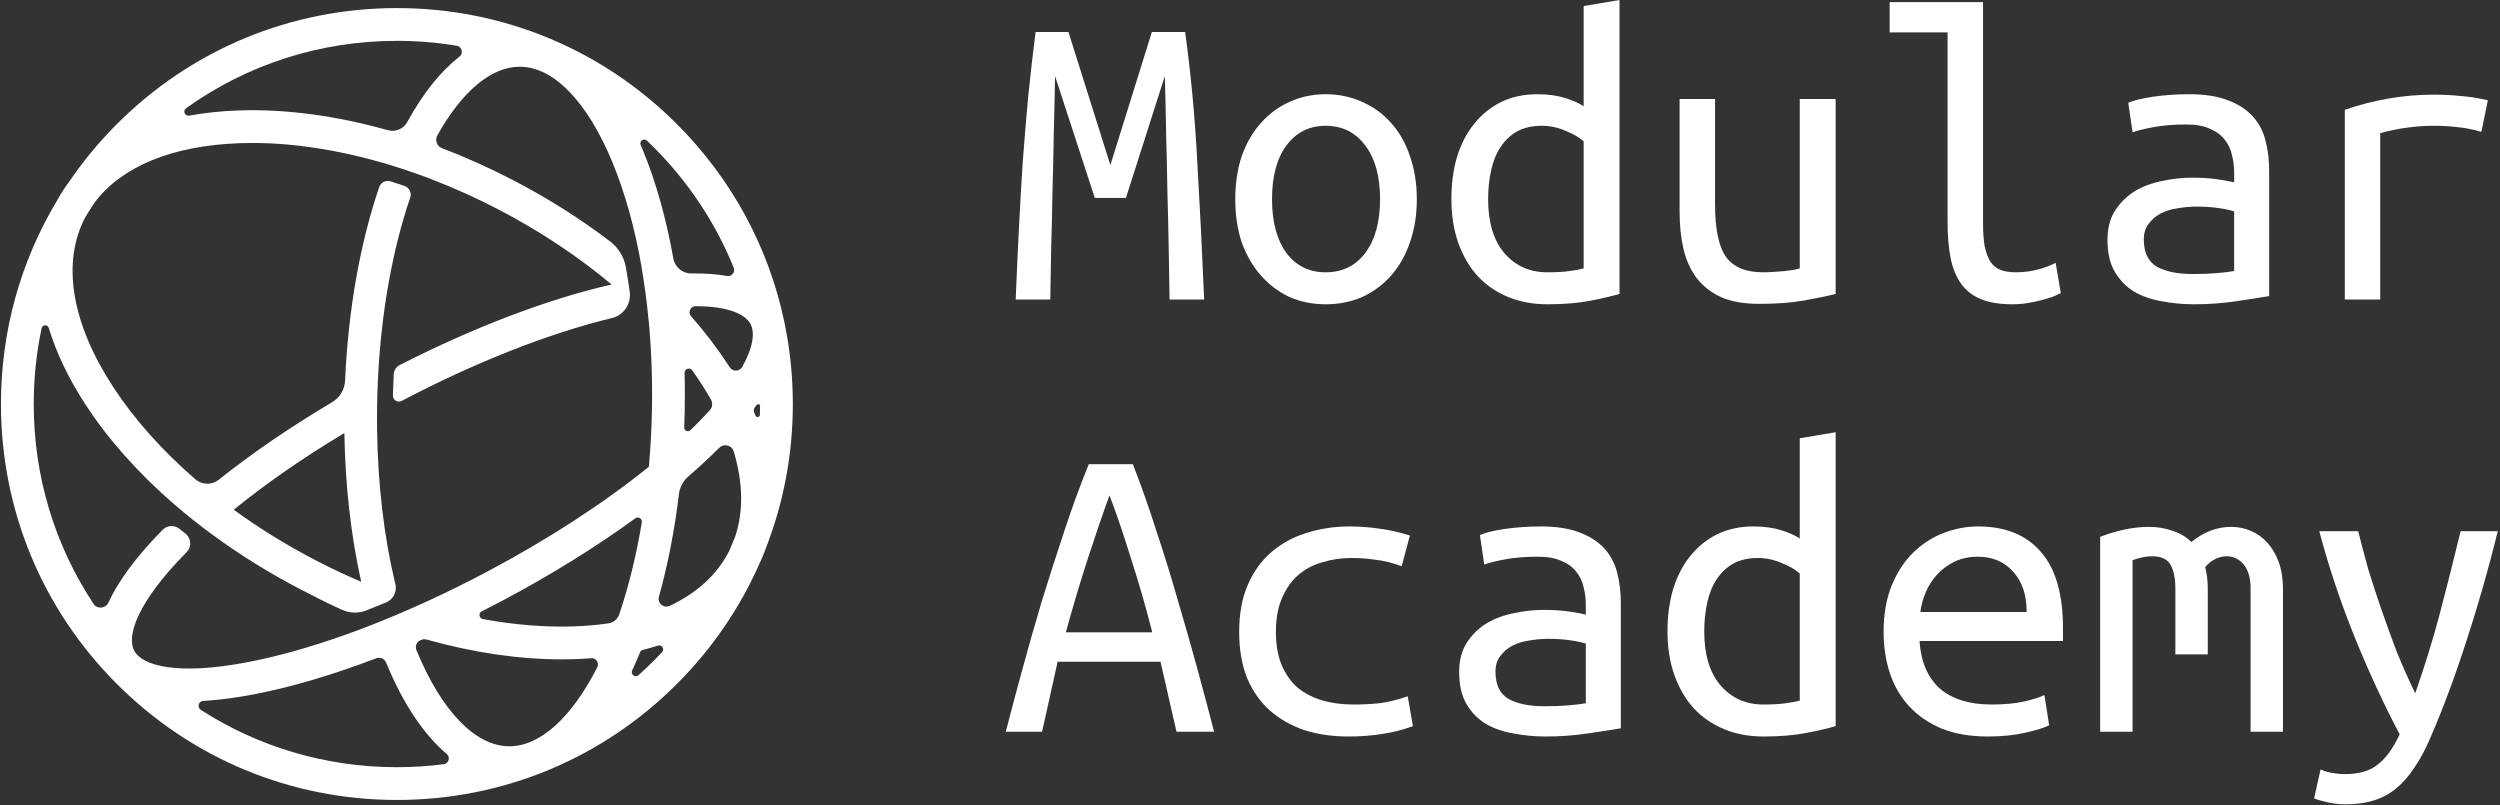 <svg width="1077" height="347" viewBox="0 0 1077 347" fill="none" xmlns="http://www.w3.org/2000/svg">
<rect x="0" y="0" width="1077" height="347" fill="#333333" stroke="none"/>
<path fill-rule="evenodd" clip-rule="evenodd" d="M327.363 178.702C327.331 179.759 325.892 180.038 325.477 179.064C325.299 178.644 325.116 178.222 324.931 177.8C324.592 177.028 324.687 176.131 325.193 175.456C325.297 175.318 325.51 175.039 325.765 174.706C326.449 173.812 327.436 173.945 327.436 174.938C327.436 176.24 327.405 177.367 327.363 178.702ZM319.792 158.023C318.626 160.123 315.636 160.22 314.341 158.195C314.14 157.882 313.938 157.569 313.734 157.255C309.067 150.089 303.696 143.056 297.698 136.22C296.226 134.542 297.43 131.908 299.664 131.907H299.717C313.734 131.907 321.082 135.369 323.324 139.597C325.196 143.133 324.622 149.316 319.792 158.023ZM316.659 231.322C315.907 233.235 315.12 235.136 314.294 237.018C314.165 237.277 314.044 237.54 313.91 237.797C308.751 247.727 300.095 255.546 288.526 260.987C285.931 262.207 283.091 259.832 283.865 257.071C287.706 243.323 290.613 228.414 292.497 212.783C292.848 209.869 294.285 207.193 296.506 205.273C301.264 201.157 305.706 197.047 309.793 192.967L309.837 192.921C311.848 190.914 315.278 191.778 316.098 194.499C320.135 207.921 320.359 220.421 316.659 231.322ZM285.215 280.957C284.038 282.215 282.837 283.458 281.613 284.682C279.48 286.811 277.297 288.871 275.067 290.861C273.66 292.114 271.533 290.546 272.329 288.837C272.556 288.35 272.781 287.859 273.005 287.363C273.943 285.297 274.848 283.177 275.728 281.017C275.937 280.508 276.375 280.127 276.909 279.991C279.128 279.428 281.291 278.806 283.397 278.127C285.104 277.578 286.442 279.647 285.215 280.957ZM262.123 268.547C257.453 269.223 252.543 269.661 247.405 269.842C234.871 270.28 221.617 269.199 208.002 266.692C206.343 266.387 206.024 264.143 207.528 263.382C210.498 261.878 213.47 260.341 216.44 258.767C237.272 247.726 256.709 235.656 273.725 223.281C275.001 222.353 276.759 223.448 276.5 225.005C274.14 239.187 270.873 252.538 266.769 264.657C266.07 266.721 264.281 268.234 262.123 268.547ZM257.308 287.441C246.138 309.409 232.383 321.742 219.049 321.494C204.557 321.236 190.106 306.144 179.405 280.092L179.393 280.063C178.713 278.409 179.494 276.516 181.132 275.804C181.246 275.754 181.359 275.705 181.473 275.654C182.176 275.349 182.964 275.294 183.703 275.502C203.721 281.12 223.444 284.051 241.923 284.051C243.931 284.051 245.925 284.018 247.902 283.948C250.217 283.866 252.495 283.735 254.733 283.557C256.809 283.393 258.253 285.585 257.308 287.441ZM191.166 329.216C184.526 330.069 177.787 330.506 170.982 330.506C140.571 330.506 111.485 321.888 86.512 305.807C84.794 304.699 85.524 302.033 87.566 301.94C87.989 301.92 88.385 301.898 88.733 301.877C95.08 301.464 102.038 300.534 109.578 299.082C125.616 295.997 143.444 290.704 162.112 283.577C163.786 282.939 165.654 283.769 166.335 285.426C166.34 285.436 166.343 285.446 166.347 285.455C173.582 303.069 182.485 316.378 192.483 324.844C194.135 326.245 193.314 328.94 191.166 329.216ZM100.691 219.595C114.477 208.369 130.631 197.167 148.35 186.562C148.731 209.226 151.216 230.985 155.614 250.639C149.042 247.836 142.49 244.75 135.995 241.376C123.415 234.838 111.578 227.515 100.691 219.595ZM57.817 280.321C54.528 274.115 58.779 259.742 80.373 237.896L80.384 237.885C82.639 235.607 82.422 231.868 79.905 229.885C79.04 229.205 78.181 228.518 77.328 227.831C75.177 226.093 72.065 226.252 70.112 228.208C69.684 228.636 69.365 228.958 69.271 229.055C58.476 240.135 50.921 250.392 46.689 259.617C45.489 262.231 41.866 262.514 40.28 260.114C23.526 234.789 14.528 205.113 14.528 174.051C14.528 162.946 15.681 152.018 17.926 141.402C18.265 139.796 20.531 139.693 21.006 141.264C24.252 151.981 29.535 163.066 36.836 174.275C46.663 189.367 59.622 203.874 74.979 217.182C80.221 221.724 85.757 226.117 91.531 230.356C103.236 238.945 115.955 246.871 129.486 253.902C135.484 257.019 141.326 259.993 147.309 262.687C150.639 264.186 154.43 264.302 157.829 262.968C160.65 261.863 163.491 260.714 166.349 259.519C169.457 258.223 171.143 254.834 170.319 251.568C170.216 251.16 170.135 250.832 170.089 250.639C165.378 230.813 162.759 208.494 162.451 185.117L162.442 185.122C162.439 184.844 162.44 184.562 162.437 184.281C162.423 183.003 162.431 181.716 162.408 180.442C162.4 180.035 162.413 179.346 162.417 178.938C162.42 178.776 162.417 178.615 162.417 178.454C162.419 178.454 162.422 178.452 162.423 178.452C162.431 176.989 162.442 175.527 162.468 174.059C162.54 170.049 162.684 166.068 162.891 162.119C162.888 162.121 162.887 162.122 162.884 162.124C164.336 133.915 169.119 107.408 176.73 85.111C177.434 83.048 176.334 80.808 174.271 80.104C172.26 79.417 170.25 78.76 168.244 78.131C166.214 77.495 164.045 78.59 163.359 80.604C155.111 104.819 150.021 133.546 148.663 163.946C148.49 167.803 146.391 171.313 143.07 173.281C125.065 183.951 108.53 195.263 94.245 206.666C91.269 209.042 87.018 208.951 84.141 206.456C69.823 194.042 57.774 180.56 48.665 166.571C30.764 139.084 26.51 113.19 36.69 93.671C36.718 93.625 36.742 93.577 36.768 93.533C38.066 91.379 39.416 89.254 40.821 87.159C52.518 71.676 74.289 62.704 103.162 61.69C104.99 61.625 106.829 61.593 108.685 61.593C126.395 61.593 145.402 64.515 164.732 70.093L164.737 70.088C165.16 70.211 165.584 70.338 166.007 70.463C166.334 70.559 166.66 70.65 166.987 70.748C166.987 70.746 166.986 70.749 166.987 70.748C171.454 72.083 175.934 73.563 180.419 75.177C180.419 75.178 180.421 75.175 180.419 75.177C180.523 75.214 180.629 75.252 180.734 75.289C181.902 75.711 183.07 76.143 184.237 76.583C184.602 76.722 184.969 76.861 185.334 77.002C185.685 77.137 186.037 77.268 186.39 77.404L186.385 77.41C195.825 81.064 205.258 85.314 214.573 90.155C232.602 99.522 249.105 110.502 263.467 122.549C236.058 128.828 204.2 140.94 172.168 157.272C170.69 158.026 169.718 159.511 169.624 161.168C169.512 163.153 169.365 167.145 169.259 170.317C169.193 172.308 171.299 173.627 173.063 172.701L173.082 172.69C204.796 156.037 236.448 143.59 263.629 137.012C268.71 135.783 271.999 130.903 271.286 125.726C270.785 122.109 270.223 118.548 269.6 115.051C268.817 110.657 266.412 106.729 262.862 104.026C250.131 94.328 236.101 85.432 221.082 77.627C210.96 72.368 200.69 67.76 190.398 63.83C188.197 62.989 187.253 60.387 188.402 58.33C199.005 39.362 211.617 28.739 223.903 28.739C224.03 28.739 224.157 28.739 224.285 28.742C238.777 29.001 253.227 44.091 263.928 70.144C269.345 83.332 273.542 98.54 276.411 115.068C276.395 115.054 276.38 115.041 276.366 115.028C277.59 122.081 278.577 129.371 279.309 136.849C279.246 136.889 279.178 136.924 279.115 136.964C279.201 137.052 279.292 137.139 279.379 137.228C280.593 149.776 281.105 162.843 280.866 176.177C280.715 184.611 280.266 192.929 279.539 201.067C260.15 216.735 236.178 232.329 209.828 246.293C201.168 250.883 192.51 255.155 183.937 259.088C183.803 259.149 183.671 259.209 183.538 259.271C182.883 259.57 182.226 259.873 181.571 260.17C181.565 260.168 181.56 260.166 181.556 260.165C174.452 263.379 167.415 266.352 160.495 269.067C160.497 269.068 160.497 269.071 160.498 269.073C160.107 269.226 159.719 269.374 159.329 269.526C158.843 269.716 158.357 269.903 157.872 270.09C156.711 270.535 155.554 270.974 154.4 271.405C154.083 271.523 153.764 271.647 153.446 271.764C152.046 272.284 150.653 272.788 149.265 273.285C149.091 273.347 148.918 273.413 148.746 273.474C148.743 273.473 148.741 273.473 148.74 273.471C133.911 278.753 119.784 282.743 106.91 285.22C75.802 291.209 61.153 286.615 57.817 280.321ZM80.16 46.625C106.49 27.771 137.953 17.597 170.982 17.597C179.7 17.597 188.305 18.31 196.738 19.702C198.996 20.075 199.754 22.957 197.953 24.37C189.781 30.776 182.189 40.255 175.47 52.547C173.83 55.546 170.353 57.012 167.064 56.086C144.804 49.819 122.902 46.871 102.667 47.581C95.203 47.843 88.134 48.6 81.493 49.824C79.627 50.167 78.618 47.728 80.16 46.625ZM294.92 160.65C294.874 158.856 297.175 158.091 298.215 159.551C299.493 161.345 300.725 163.147 301.905 164.959C303.473 167.367 304.931 169.762 306.287 172.141C307.133 173.624 306.93 175.485 305.78 176.746C303.953 178.753 301.971 180.827 299.819 182.977C299.033 183.761 298.232 184.547 297.416 185.334C296.404 186.312 294.706 185.567 294.761 184.159C294.86 181.592 294.934 179.017 294.98 176.429C295.075 171.127 295.052 165.864 294.92 160.65ZM278.695 60.579C279.678 61.512 280.651 62.46 281.613 63.422C296.689 78.498 308.302 96.115 316.067 115.301C316.851 117.235 315.208 119.26 313.154 118.89C308.661 118.083 303.604 117.723 298.007 117.817C294.127 117.881 290.755 115.163 290.074 111.343C287.032 94.286 282.634 78.53 276.986 64.779C276.664 63.995 276.339 63.221 276.009 62.453C275.291 60.78 277.374 59.324 278.695 60.579ZM337.869 138.575C331.128 106.549 315.278 77.123 291.593 53.438C259.377 21.222 216.544 3.481 170.982 3.481C125.421 3.481 82.587 21.222 50.37 53.438C42.535 61.274 35.566 69.74 29.489 78.717C27.682 81.123 26.064 83.663 24.625 86.321C8.841 112.549 0.412 142.652 0.412 174.051C0.412 219.613 18.154 262.446 50.37 294.662C82.587 326.878 125.421 344.622 170.982 344.622C216.544 344.622 259.377 326.878 291.593 294.662C306.798 279.458 318.774 261.888 327.187 242.783C328.215 240.666 329.112 238.498 329.884 236.288C337.542 216.72 341.553 195.694 341.553 174.051C341.553 162.138 340.329 150.416 337.962 139.017C337.93 138.869 337.901 138.722 337.869 138.575Z" fill="white"/>
<path d="M999.709 331.437C1000.83 332.057 1002.38 332.554 1004.36 332.926C1006.47 333.299 1008.4 333.485 1010.14 333.485C1016.22 333.485 1020.94 332.119 1024.29 329.388C1027.76 326.782 1030.93 322.437 1033.78 316.354C1026.83 303.196 1020.32 289.107 1014.23 274.087C1008.15 258.943 1003.12 243.86 999.151 228.84H1015.91C1017.15 233.805 1018.58 239.205 1020.19 245.04C1021.93 250.75 1023.85 256.646 1025.96 262.729C1028.07 268.811 1030.31 274.956 1032.67 281.162C1035.15 287.245 1037.76 293.079 1040.49 298.665C1042.47 292.955 1044.34 287.307 1046.07 281.721C1047.81 276.135 1049.42 270.549 1050.91 264.963C1052.4 259.253 1053.89 253.481 1055.38 247.646C1056.87 241.688 1058.42 235.419 1060.04 228.84H1076.05C1072.08 244.977 1067.61 260.618 1062.65 275.763C1057.8 290.907 1052.59 304.934 1047 317.844C1044.89 322.809 1042.6 327.092 1040.11 330.692C1037.76 334.292 1035.15 337.271 1032.29 339.629C1029.44 341.988 1026.21 343.726 1022.61 344.843C1019.01 345.96 1014.92 346.519 1010.32 346.519C1007.96 346.519 1005.36 346.209 1002.5 345.588C999.771 344.967 997.909 344.409 996.916 343.912L999.709 331.437Z" fill="white"/>
<path d="M904.747 231.261C912.195 228.406 919.208 226.979 925.788 226.979C929.387 226.979 932.739 227.537 935.842 228.654C939.07 229.647 941.801 231.261 944.035 233.496C949.373 229.151 955.083 226.979 961.166 226.979C964.145 226.979 966.938 227.537 969.545 228.654C972.276 229.772 974.634 231.447 976.62 233.682C978.731 235.916 980.406 238.709 981.648 242.061C982.889 245.412 983.51 249.323 983.51 253.791V315.238H969.545V253.419C969.545 248.95 968.552 245.537 966.565 243.178C964.579 240.819 962.097 239.64 959.117 239.64C957.628 239.64 956.076 240.013 954.462 240.757C952.849 241.502 951.359 242.681 949.994 244.295C950.738 247.15 951.111 250.316 951.111 253.791V281.908H937.146V253.605C937.146 249.261 936.463 245.847 935.098 243.364C933.732 240.881 931.063 239.64 927.091 239.64C924.608 239.64 921.815 240.199 918.712 241.316V315.238H904.747V231.261Z" fill="white"/>
<path d="M852.238 226.792C863.907 226.792 872.906 230.454 879.237 237.778C885.568 244.978 888.734 255.964 888.734 270.736V276.136H826.915C827.536 285.073 830.453 291.901 835.666 296.618C841.004 301.211 848.452 303.507 858.01 303.507C863.472 303.507 868.127 303.073 871.975 302.204C875.824 301.335 878.741 300.404 880.727 299.411L882.775 312.445C880.913 313.438 877.561 314.493 872.72 315.61C867.879 316.727 862.417 317.286 856.335 317.286C848.887 317.286 842.307 316.169 836.597 313.934C831.011 311.576 826.356 308.41 822.632 304.438C818.908 300.466 816.115 295.749 814.253 290.287C812.391 284.701 811.46 278.68 811.46 272.225C811.46 264.529 812.639 257.826 814.998 252.116C817.357 246.406 820.46 241.688 824.308 237.964C828.156 234.24 832.501 231.447 837.342 229.585C842.183 227.723 847.149 226.792 852.238 226.792ZM873.093 263.66C873.093 256.336 871.169 250.564 867.32 246.343C863.472 241.999 858.383 239.826 852.052 239.826C848.452 239.826 845.163 240.509 842.183 241.875C839.328 243.24 836.846 245.04 834.735 247.274C832.625 249.509 830.949 252.054 829.708 254.909C828.467 257.764 827.66 260.681 827.287 263.66H873.093Z" fill="white"/>
<path d="M775.337 247.088C773.599 245.474 771.055 243.985 767.703 242.619C764.351 241.13 760.876 240.385 757.276 240.385C753.179 240.385 749.641 241.192 746.662 242.805C743.807 244.419 741.449 246.654 739.587 249.509C737.725 252.24 736.359 255.591 735.49 259.564C734.621 263.412 734.187 267.57 734.187 272.039C734.187 282.094 736.545 289.852 741.262 295.314C745.98 300.776 752.124 303.507 759.696 303.507C763.544 303.507 766.772 303.321 769.379 302.948C772.11 302.576 774.096 302.203 775.337 301.831V247.088ZM775.337 188.807L790.792 186.2V312.817C787.44 313.81 783.158 314.803 777.944 315.796C772.73 316.789 766.648 317.286 759.696 317.286C753.49 317.286 747.842 316.231 742.752 314.12C737.663 312.01 733.318 309.031 729.718 305.183C726.118 301.21 723.325 296.431 721.339 290.845C719.353 285.259 718.36 278.99 718.36 272.039C718.36 265.336 719.167 259.253 720.78 253.791C722.518 248.205 725.001 243.426 728.228 239.454C731.456 235.482 735.304 232.378 739.773 230.144C744.366 227.909 749.579 226.792 755.414 226.792C760.007 226.792 764.041 227.351 767.517 228.468C770.992 229.585 773.599 230.764 775.337 232.006V188.807Z" fill="white"/>
<path d="M665.293 304.252C669.141 304.252 672.554 304.128 675.534 303.879C678.637 303.631 681.182 303.321 683.168 302.948V277.253C681.182 276.632 678.761 276.136 675.906 275.763C673.175 275.391 670.258 275.205 667.155 275.205C664.299 275.205 661.506 275.453 658.775 275.949C656.045 276.322 653.624 277.067 651.514 278.184C649.403 279.301 647.665 280.791 646.3 282.653C644.935 284.39 644.252 286.625 644.252 289.356C644.252 294.942 646.114 298.852 649.838 301.086C653.686 303.197 658.838 304.252 665.293 304.252ZM663.803 226.792C670.258 226.792 675.658 227.599 680.002 229.213C684.471 230.827 688.071 233.061 690.802 235.916C693.533 238.771 695.457 242.247 696.574 246.343C697.691 250.44 698.25 254.909 698.25 259.75V313.748C694.65 314.369 689.871 315.114 683.913 315.982C678.078 316.851 672.058 317.286 665.851 317.286C661.134 317.286 656.541 316.851 652.072 315.982C647.603 315.238 643.631 313.872 640.155 311.886C636.68 309.776 633.887 306.921 631.776 303.321C629.666 299.721 628.611 295.128 628.611 289.542C628.611 284.577 629.666 280.418 631.776 277.067C634.011 273.591 636.804 270.798 640.155 268.688C643.631 266.577 647.541 265.088 651.886 264.219C656.355 263.226 660.824 262.729 665.293 262.729C671.375 262.729 677.333 263.412 683.168 264.777V260.495C683.168 257.888 682.857 255.405 682.237 253.047C681.74 250.564 680.685 248.33 679.071 246.343C677.582 244.357 675.471 242.806 672.741 241.688C670.134 240.447 666.72 239.826 662.499 239.826C657.162 239.826 652.507 240.199 648.534 240.944C644.562 241.688 641.521 242.433 639.411 243.178L637.549 230.516C639.659 229.523 643.135 228.654 647.976 227.91C652.941 227.165 658.217 226.792 663.803 226.792Z" fill="white"/>
<path d="M533.835 272.225C533.835 264.405 535.076 257.64 537.559 251.929C540.041 246.219 543.455 241.502 547.8 237.778C552.144 234.054 557.172 231.323 562.882 229.585C568.716 227.723 574.923 226.792 581.502 226.792C585.723 226.792 589.881 227.103 593.978 227.723C598.198 228.22 602.667 229.213 607.384 230.703L603.846 243.923C599.75 242.433 595.964 241.502 592.488 241.13C589.136 240.633 585.723 240.385 582.247 240.385C577.778 240.385 573.558 241.006 569.585 242.247C565.613 243.364 562.137 245.226 559.158 247.833C556.303 250.316 554.006 253.605 552.269 257.702C550.531 261.674 549.662 266.515 549.662 272.225C549.662 277.687 550.469 282.404 552.082 286.377C553.696 290.225 555.931 293.452 558.786 296.059C561.765 298.542 565.303 300.404 569.399 301.645C573.495 302.886 578.026 303.507 582.992 303.507C586.964 303.507 590.75 303.321 594.35 302.948C598.074 302.452 602.108 301.459 606.453 299.969L608.687 312.817C604.343 314.431 599.936 315.548 595.467 316.169C590.998 316.913 586.157 317.286 580.944 317.286C573.992 317.286 567.599 316.355 561.765 314.493C556.055 312.507 551.089 309.652 546.869 305.928C542.772 302.204 539.545 297.549 537.186 291.963C534.952 286.252 533.835 279.673 533.835 272.225Z" fill="white"/>
<path d="M506.836 315.237L499.946 285.073H455.63L448.927 315.237H433.286C435.397 307.044 437.755 298.169 440.362 288.61C442.969 279.052 445.762 269.246 448.741 259.191C451.844 249.136 455.072 239.081 458.423 229.026C461.775 218.847 465.313 209.165 469.037 199.979H488.029C491.629 209.165 495.043 218.847 498.27 229.026C501.622 239.081 504.725 249.136 507.58 259.191C510.56 269.246 513.353 279.052 515.959 288.61C518.566 298.169 520.925 307.044 523.035 315.237H506.836ZM477.975 213.385C475.119 221.206 472.016 230.268 468.665 240.571C465.313 250.874 462.147 261.487 459.168 272.411H496.408C493.553 261.239 490.45 250.501 487.098 240.198C483.871 229.771 480.83 220.833 477.975 213.385Z" fill="white"/>
<path d="M1010.14 129.037V47.295C1022.8 42.95 1035.58 40.778 1048.49 40.778C1052.47 40.778 1056.25 40.964 1059.85 41.337C1063.45 41.585 1067.42 42.206 1071.77 43.199L1068.98 56.791C1065 55.674 1061.47 54.991 1058.36 54.743C1055.38 54.371 1052.09 54.184 1048.49 54.184C1040.92 54.184 1033.23 55.24 1025.4 57.35V129.037H1010.14Z" fill="white"/>
<path d="M944.594 118.052C948.442 118.052 951.856 117.927 954.835 117.679C957.938 117.431 960.483 117.121 962.469 116.748V91.052C960.483 90.432 958.062 89.935 955.207 89.563C952.476 89.19 949.559 89.004 946.456 89.004C943.601 89.004 940.808 89.252 938.077 89.749C935.346 90.121 932.925 90.866 930.815 91.983C928.705 93.101 926.967 94.59 925.601 96.452C924.236 98.19 923.553 100.425 923.553 103.155C923.553 108.741 925.415 112.652 929.139 114.886C932.987 116.996 938.139 118.052 944.594 118.052ZM943.104 40.592C949.559 40.592 954.959 41.399 959.304 43.013C963.772 44.626 967.372 46.861 970.103 49.716C972.834 52.571 974.758 56.047 975.876 60.143C976.993 64.24 977.551 68.708 977.551 73.55V127.548C973.951 128.168 969.172 128.913 963.214 129.782C957.38 130.651 951.359 131.086 945.152 131.086C940.435 131.086 935.842 130.651 931.374 129.782C926.905 129.037 922.932 127.672 919.457 125.686C915.981 123.575 913.188 120.72 911.078 117.121C908.967 113.521 907.912 108.928 907.912 103.342C907.912 98.376 908.967 94.218 911.078 90.866C913.312 87.391 916.105 84.597 919.457 82.487C922.932 80.377 926.843 78.887 931.187 78.018C935.656 77.025 940.125 76.529 944.594 76.529C950.676 76.529 956.635 77.212 962.469 78.577V74.294C962.469 71.688 962.159 69.205 961.538 66.846C961.042 64.364 959.986 62.129 958.373 60.143C956.883 58.157 954.773 56.605 952.042 55.488C949.435 54.247 946.021 53.626 941.801 53.626C936.463 53.626 931.808 53.998 927.836 54.743C923.863 55.488 920.822 56.233 918.712 56.978L916.85 44.316C918.96 43.323 922.436 42.454 927.277 41.709C932.242 40.964 937.518 40.592 943.104 40.592Z" fill="white"/>
<path d="M866.948 131.085C861.486 131.085 856.955 130.341 853.355 128.851C849.756 127.361 846.901 125.127 844.79 122.148C842.68 119.168 841.19 115.507 840.321 111.162C839.453 106.693 839.018 101.541 839.018 95.707V13.965H814.067V0.931H854.287V95.707C854.287 100.052 854.535 103.59 855.031 106.321C855.652 109.052 856.521 111.286 857.638 113.024C858.879 114.638 860.369 115.755 862.107 116.375C863.845 116.996 865.893 117.306 868.252 117.306C871.851 117.306 875.203 116.872 878.306 116.003C881.41 115.134 883.83 114.203 885.568 113.21L887.803 126.244C887.058 126.617 886.003 127.113 884.637 127.734C883.272 128.23 881.658 128.727 879.796 129.223C877.934 129.72 875.886 130.154 873.651 130.527C871.541 130.899 869.307 131.085 866.948 131.085Z" fill="white"/>
<path d="M790.792 126.616C787.44 127.485 782.972 128.416 777.386 129.409C771.924 130.402 765.469 130.899 758.021 130.899C751.442 130.899 745.98 129.968 741.635 128.106C737.29 126.12 733.753 123.389 731.022 119.913C728.291 116.313 726.367 112.093 725.249 107.251C724.132 102.41 723.574 97.072 723.574 91.238V42.64H738.842V87.886C738.842 98.562 740.394 106.134 743.497 110.603C746.725 115.072 752.062 117.306 759.51 117.306C761.124 117.306 762.738 117.244 764.352 117.12C766.089 116.996 767.703 116.872 769.193 116.748C770.682 116.499 771.986 116.313 773.103 116.189C774.22 115.941 774.965 115.755 775.337 115.63V42.64H790.792V126.616Z" fill="white"/>
<path d="M682.237 60.888C680.499 59.274 677.954 57.784 674.603 56.419C671.251 54.929 667.775 54.184 664.175 54.184C660.079 54.184 656.541 54.991 653.562 56.605C650.707 58.219 648.348 60.453 646.486 63.308C644.624 66.039 643.259 69.391 642.39 73.363C641.521 77.211 641.087 81.37 641.087 85.838C641.087 95.893 643.445 103.652 648.162 109.114C652.879 114.576 659.024 117.306 666.596 117.306C670.444 117.306 673.672 117.12 676.279 116.748C679.009 116.375 680.996 116.003 682.237 115.631V60.888ZM682.237 2.607L697.692 0V126.616C694.34 127.61 690.057 128.603 684.844 129.596C679.63 130.589 673.548 131.085 666.596 131.085C660.389 131.085 654.741 130.03 649.652 127.92C644.562 125.81 640.218 122.83 636.618 118.982C633.018 115.01 630.225 110.231 628.239 104.645C626.253 99.059 625.26 92.79 625.26 85.838C625.26 79.135 626.066 73.053 627.68 67.591C629.418 62.005 631.901 57.226 635.128 53.253C638.356 49.281 642.204 46.178 646.673 43.943C651.266 41.709 656.479 40.592 662.313 40.592C666.906 40.592 670.941 41.15 674.417 42.268C677.892 43.385 680.499 44.564 682.237 45.805V2.607Z" fill="white"/>
<path d="M610.363 85.839C610.363 92.666 609.37 98.873 607.384 104.459C605.522 109.921 602.853 114.638 599.377 118.61C595.902 122.582 591.743 125.686 586.902 127.92C582.061 130.03 576.785 131.086 571.075 131.086C565.489 131.086 560.275 130.03 555.434 127.92C550.717 125.686 546.621 122.582 543.145 118.61C539.669 114.638 536.938 109.921 534.952 104.459C533.09 98.873 532.159 92.666 532.159 85.839C532.159 79.011 533.09 72.805 534.952 67.219C536.938 61.633 539.669 56.916 543.145 53.068C546.621 49.095 550.717 46.054 555.434 43.944C560.275 41.709 565.489 40.592 571.075 40.592C576.785 40.592 582.061 41.709 586.902 43.944C591.743 46.054 595.902 49.095 599.377 53.068C602.853 56.916 605.522 61.633 607.384 67.219C609.37 72.805 610.363 79.011 610.363 85.839ZM594.536 85.839C594.536 76.032 592.426 68.336 588.205 62.75C583.985 57.04 578.275 54.185 571.075 54.185C563.999 54.185 558.351 57.04 554.131 62.75C550.034 68.336 547.986 76.032 547.986 85.839C547.986 95.521 550.034 103.218 554.131 108.928C558.351 114.514 563.999 117.307 571.075 117.307C578.275 117.307 583.985 114.514 588.205 108.928C592.426 103.218 594.536 95.521 594.536 85.839Z" fill="white"/>
<path d="M478.347 71.128L496.222 13.778H510.56C513.042 31.902 514.78 50.46 515.773 69.452C516.89 88.445 517.884 108.306 518.752 129.037H503.856C503.732 122.333 503.608 115.072 503.484 107.251C503.36 99.431 503.174 91.362 502.925 83.045C502.801 74.728 502.615 66.287 502.367 57.722C502.243 49.157 502.056 40.84 501.808 32.771L485.05 85.279H471.644L454.513 32.771C454.389 40.84 454.203 49.157 453.955 57.722C453.83 66.163 453.644 74.604 453.396 83.045C453.272 91.362 453.086 99.431 452.837 107.251C452.713 115.072 452.589 122.333 452.465 129.037H437.569C437.941 119.602 438.376 109.92 438.872 99.989C439.369 90.058 439.928 80.19 440.548 70.383C441.293 60.577 442.1 50.894 442.969 41.336C443.962 31.778 445.017 22.592 446.134 13.778H460.285L478.347 71.128Z" fill="white"/>
</svg>
